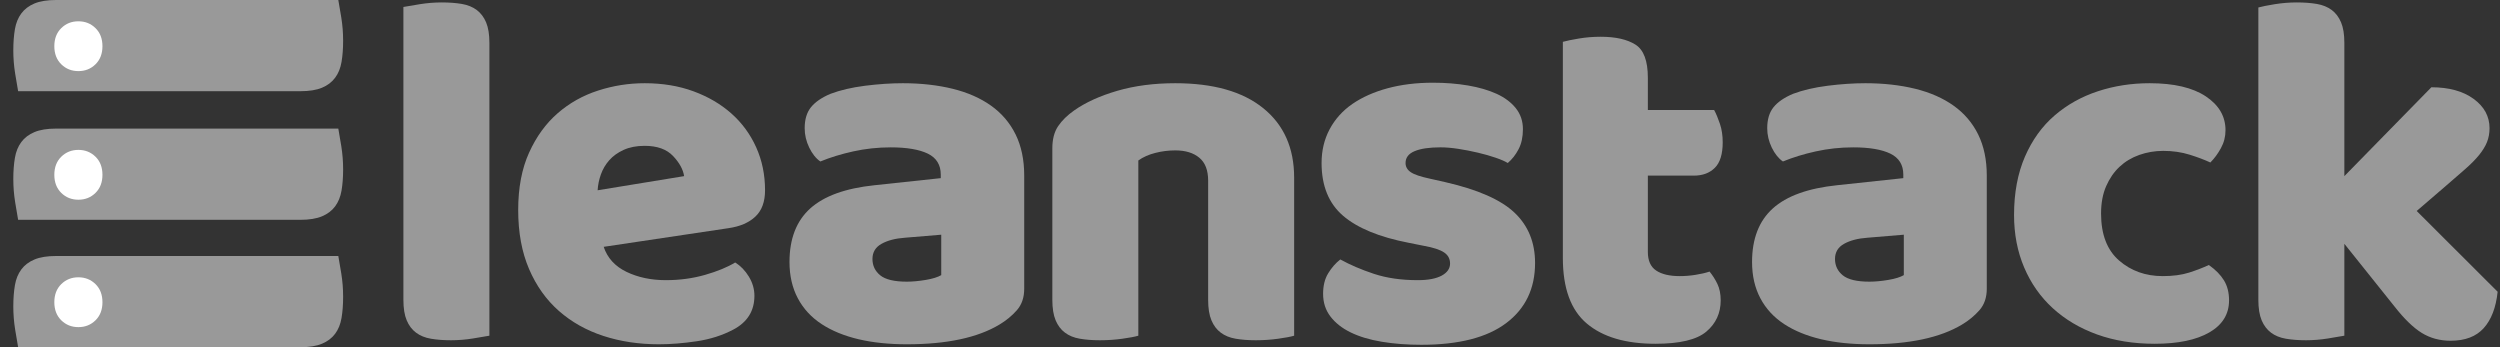 <svg width="108" height="15" viewBox="0 0 108 15" fill="none" xmlns="http://www.w3.org/2000/svg">
<rect x="0" y="0" width="108" height="15" fill="#333333" stroke="none"/>
<path d="M21.142 14.502C20.982 14.531 20.744 14.572 20.431 14.622C20.119 14.673 19.802 14.699 19.481 14.699C19.16 14.699 18.873 14.677 18.617 14.633C18.362 14.59 18.148 14.502 17.973 14.371C17.798 14.241 17.663 14.062 17.569 13.837C17.474 13.612 17.427 13.318 17.427 12.954V0.301C17.586 0.273 17.824 0.232 18.137 0.181C18.45 0.131 18.766 0.105 19.087 0.105C19.408 0.105 19.695 0.127 19.951 0.17C20.206 0.214 20.42 0.301 20.595 0.432C20.77 0.563 20.905 0.742 21 0.967C21.094 1.192 21.142 1.486 21.142 1.85V14.502Z" fill="#999999"/>
<path fill-rule="evenodd" clip-rule="evenodd" d="M26.068 14.513C26.804 14.753 27.602 14.873 28.461 14.873C28.971 14.873 29.517 14.829 30.1 14.742C30.683 14.655 31.208 14.487 31.674 14.241C32.285 13.92 32.591 13.433 32.591 12.779C32.591 12.489 32.511 12.212 32.351 11.95C32.191 11.688 31.995 11.485 31.761 11.339C31.426 11.542 30.992 11.721 30.461 11.874C29.929 12.026 29.364 12.103 28.767 12.103C28.127 12.103 27.558 11.983 27.062 11.743C26.567 11.503 26.239 11.143 26.079 10.663L31.477 9.856C31.973 9.784 32.358 9.616 32.635 9.354C32.912 9.092 33.05 8.715 33.05 8.22C33.05 7.55 32.923 6.933 32.668 6.366C32.413 5.798 32.056 5.312 31.597 4.904C31.138 4.496 30.592 4.177 29.958 3.944C29.324 3.711 28.621 3.595 27.849 3.595C27.165 3.595 26.494 3.7 25.839 3.912C25.183 4.123 24.6 4.45 24.09 4.893C23.581 5.336 23.169 5.903 22.856 6.595C22.543 7.286 22.386 8.111 22.386 9.071C22.386 10.045 22.543 10.896 22.856 11.623C23.169 12.35 23.599 12.954 24.145 13.433C24.691 13.913 25.332 14.273 26.068 14.513ZM26.942 6.475C27.198 6.359 27.5 6.3 27.849 6.3C28.389 6.3 28.796 6.446 29.073 6.736C29.35 7.027 29.51 7.319 29.554 7.609L25.817 8.22C25.832 7.987 25.878 7.758 25.959 7.533C26.04 7.308 26.16 7.103 26.32 6.922C26.479 6.741 26.687 6.591 26.942 6.475Z" fill="#999999"/>
<path fill-rule="evenodd" clip-rule="evenodd" d="M41.154 3.835C40.505 3.676 39.788 3.595 39.002 3.595C38.492 3.595 37.948 3.632 37.373 3.704C36.798 3.777 36.298 3.894 35.877 4.053C35.498 4.213 35.217 4.406 35.035 4.631C34.853 4.856 34.762 5.159 34.762 5.537C34.762 5.827 34.828 6.108 34.959 6.377C35.09 6.645 35.249 6.846 35.439 6.976C35.861 6.802 36.335 6.656 36.86 6.54C37.384 6.424 37.924 6.366 38.477 6.366C39.176 6.366 39.712 6.457 40.083 6.638C40.455 6.82 40.641 7.122 40.641 7.544V7.696L37.778 8.002C36.525 8.133 35.599 8.467 35.002 9.005C34.405 9.544 34.106 10.314 34.106 11.318C34.106 11.913 34.227 12.437 34.467 12.888C34.707 13.339 35.05 13.71 35.494 14.001C35.938 14.291 36.471 14.509 37.089 14.655C37.708 14.801 38.405 14.873 39.176 14.873C40.896 14.873 42.229 14.59 43.175 14.022C43.466 13.848 43.718 13.641 43.929 13.401C44.141 13.161 44.246 12.851 44.246 12.474V7.587C44.246 6.904 44.122 6.311 43.875 5.809C43.628 5.308 43.274 4.893 42.815 4.566C42.356 4.239 41.803 3.995 41.154 3.835ZM39.996 12.092C39.697 12.142 39.423 12.168 39.176 12.168C38.637 12.168 38.254 12.077 38.029 11.896C37.804 11.714 37.69 11.477 37.69 11.187C37.69 10.896 37.821 10.678 38.084 10.532C38.346 10.386 38.681 10.299 39.089 10.27L40.662 10.139V11.885C40.516 11.972 40.295 12.041 39.996 12.092Z" fill="#999999"/>
<path d="M52.192 7.805C52.192 7.354 52.065 7.024 51.809 6.813C51.554 6.601 51.208 6.497 50.771 6.497C50.48 6.497 50.192 6.533 49.908 6.606C49.624 6.678 49.379 6.787 49.176 6.933V14.502C49.03 14.546 48.8 14.59 48.487 14.633C48.175 14.677 47.85 14.699 47.515 14.699C47.194 14.699 46.907 14.677 46.652 14.633C46.396 14.59 46.182 14.502 46.007 14.371C45.832 14.241 45.697 14.062 45.603 13.837C45.509 13.612 45.461 13.318 45.461 12.954V6.409C45.461 6.017 45.544 5.696 45.712 5.449C45.88 5.203 46.11 4.976 46.401 4.773C46.896 4.424 47.519 4.141 48.269 3.922C49.019 3.704 49.853 3.595 50.771 3.595C52.417 3.595 53.685 3.955 54.574 4.675C55.463 5.395 55.907 6.394 55.907 7.674V14.502C55.761 14.546 55.531 14.59 55.218 14.633C54.906 14.677 54.581 14.699 54.246 14.699C53.925 14.699 53.638 14.677 53.383 14.633C53.127 14.59 52.913 14.502 52.738 14.371C52.563 14.241 52.428 14.062 52.334 13.837C52.239 13.612 52.192 13.318 52.192 12.954V7.805Z" fill="#999999"/>
<path d="M66.315 11.361C66.315 12.467 65.899 13.331 65.069 13.957C64.239 14.583 63.015 14.895 61.398 14.895C60.786 14.895 60.218 14.851 59.693 14.764C59.169 14.677 58.721 14.542 58.349 14.36C57.977 14.179 57.687 13.95 57.475 13.673C57.263 13.396 57.158 13.069 57.158 12.692C57.158 12.343 57.23 12.048 57.377 11.808C57.523 11.568 57.697 11.368 57.901 11.208C58.323 11.441 58.808 11.649 59.354 11.83C59.901 12.011 60.53 12.103 61.245 12.103C61.697 12.103 62.042 12.037 62.283 11.906C62.523 11.775 62.643 11.601 62.643 11.383C62.643 11.18 62.556 11.019 62.381 10.903C62.206 10.787 61.915 10.691 61.507 10.619L60.851 10.488C59.584 10.242 58.64 9.852 58.021 9.321C57.403 8.791 57.092 8.03 57.092 7.042C57.092 6.503 57.209 6.016 57.442 5.58C57.676 5.144 58.003 4.78 58.425 4.489C58.847 4.199 59.354 3.973 59.944 3.813C60.534 3.654 61.186 3.573 61.9 3.573C62.44 3.573 62.945 3.613 63.419 3.693C63.893 3.774 64.304 3.894 64.654 4.053C65.003 4.213 65.281 4.42 65.484 4.675C65.688 4.93 65.79 5.231 65.79 5.58C65.79 5.914 65.729 6.202 65.604 6.442C65.48 6.682 65.324 6.882 65.135 7.042C65.018 6.969 64.844 6.893 64.61 6.813C64.376 6.732 64.122 6.66 63.845 6.595C63.568 6.529 63.288 6.475 63.004 6.431C62.72 6.387 62.462 6.365 62.228 6.365C61.747 6.365 61.376 6.42 61.114 6.529C60.851 6.638 60.72 6.809 60.72 7.042C60.72 7.201 60.792 7.332 60.939 7.434C61.085 7.537 61.361 7.631 61.769 7.718L62.447 7.871C63.845 8.191 64.84 8.63 65.43 9.19C66.02 9.751 66.315 10.473 66.315 11.361Z" fill="#999999"/>
<path d="M71.187 10.881C71.187 11.259 71.307 11.529 71.547 11.688C71.788 11.848 72.126 11.928 72.564 11.928C72.782 11.928 73.007 11.911 73.241 11.874C73.475 11.837 73.678 11.791 73.853 11.732C73.984 11.892 74.097 12.07 74.192 12.266C74.286 12.463 74.334 12.699 74.334 12.975C74.334 13.528 74.126 13.979 73.711 14.328C73.296 14.677 72.564 14.851 71.515 14.851C70.232 14.851 69.246 14.561 68.553 13.979C67.861 13.397 67.515 12.452 67.515 11.143V1.807C67.675 1.763 67.905 1.715 68.204 1.665C68.503 1.614 68.82 1.588 69.154 1.588C69.795 1.588 70.295 1.702 70.651 1.927C71.008 2.151 71.187 2.629 71.187 3.355V4.751H74.05C74.137 4.911 74.22 5.111 74.301 5.351C74.382 5.591 74.421 5.857 74.421 6.148C74.421 6.656 74.308 7.024 74.082 7.249C73.857 7.474 73.554 7.587 73.175 7.587H71.187V10.881Z" fill="#999999"/>
<path fill-rule="evenodd" clip-rule="evenodd" d="M82.736 3.835C82.088 3.676 81.37 3.595 80.584 3.595C80.074 3.595 79.531 3.632 78.956 3.704C78.381 3.777 77.881 3.894 77.459 4.053C77.08 4.213 76.799 4.406 76.617 4.631C76.436 4.856 76.344 5.159 76.344 5.537C76.344 5.827 76.41 6.108 76.541 6.377C76.672 6.645 76.832 6.846 77.022 6.976C77.444 6.802 77.918 6.656 78.442 6.54C78.966 6.424 79.506 6.366 80.059 6.366C80.758 6.366 81.294 6.457 81.665 6.638C82.037 6.82 82.223 7.122 82.223 7.544V7.696L79.36 8.002C78.107 8.133 77.181 8.467 76.585 9.005C75.988 9.544 75.689 10.314 75.689 11.318C75.689 11.913 75.809 12.437 76.049 12.888C76.289 13.339 76.632 13.71 77.076 14.001C77.52 14.291 78.053 14.509 78.671 14.655C79.29 14.801 79.987 14.873 80.758 14.873C82.478 14.873 83.811 14.59 84.758 14.022C85.049 13.848 85.3 13.641 85.512 13.401C85.723 13.161 85.829 12.851 85.829 12.474V7.587C85.829 6.904 85.704 6.311 85.457 5.809C85.21 5.308 84.856 4.893 84.397 4.566C83.938 4.239 83.385 3.995 82.736 3.835ZM81.578 12.092C81.279 12.142 81.006 12.168 80.758 12.168C80.219 12.168 79.837 12.077 79.611 11.896C79.386 11.714 79.272 11.477 79.272 11.187C79.272 10.896 79.403 10.678 79.666 10.532C79.928 10.386 80.263 10.299 80.671 10.27L82.245 10.139V11.885C82.098 11.972 81.877 12.041 81.578 12.092Z" fill="#999999"/>
<path d="M93.454 6.518C93.09 6.518 92.744 6.577 92.416 6.693C92.088 6.809 91.804 6.981 91.564 7.205C91.323 7.43 91.131 7.711 90.985 8.045C90.839 8.379 90.766 8.772 90.766 9.223C90.766 10.124 91.024 10.801 91.542 11.252C92.06 11.703 92.689 11.928 93.432 11.928C93.869 11.928 94.248 11.878 94.569 11.776C94.89 11.673 95.174 11.564 95.421 11.448C95.712 11.652 95.93 11.874 96.077 12.114C96.223 12.354 96.295 12.641 96.295 12.975C96.295 13.571 96.011 14.033 95.443 14.361C94.875 14.688 94.088 14.851 93.083 14.851C92.165 14.851 91.334 14.716 90.591 14.448C89.848 14.179 89.211 13.8 88.679 13.313C88.148 12.827 87.735 12.241 87.445 11.557C87.154 10.874 87.007 10.118 87.007 9.289C87.007 8.329 87.165 7.489 87.477 6.769C87.79 6.049 88.216 5.456 88.756 4.991C89.295 4.526 89.918 4.177 90.624 3.944C91.33 3.711 92.078 3.595 92.864 3.595C93.913 3.595 94.722 3.785 95.29 4.162C95.858 4.54 96.142 5.028 96.142 5.624C96.142 5.901 96.077 6.158 95.945 6.398C95.814 6.638 95.661 6.846 95.487 7.02C95.239 6.904 94.94 6.791 94.591 6.682C94.241 6.573 93.863 6.518 93.454 6.518Z" fill="#999999"/>
<path d="M107.898 12.604C107.826 13.288 107.625 13.811 107.297 14.175C106.969 14.539 106.493 14.72 105.866 14.72C105.4 14.72 104.985 14.607 104.62 14.382C104.255 14.157 103.862 13.776 103.44 13.237L101.276 10.532V14.502C101.117 14.531 100.879 14.572 100.566 14.622C100.253 14.673 99.936 14.699 99.615 14.699C99.294 14.699 99.008 14.677 98.752 14.633C98.497 14.59 98.282 14.502 98.108 14.371C97.933 14.241 97.798 14.062 97.703 13.837C97.609 13.612 97.561 13.318 97.561 12.954V0.323C97.721 0.279 97.959 0.232 98.272 0.181C98.584 0.131 98.901 0.105 99.222 0.105C99.543 0.105 99.83 0.127 100.085 0.17C100.341 0.214 100.555 0.301 100.73 0.432C100.905 0.563 101.04 0.742 101.134 0.967C101.229 1.192 101.276 1.486 101.276 1.85V7.609L105.035 3.77C105.793 3.77 106.401 3.937 106.86 4.271C107.319 4.606 107.548 5.028 107.548 5.537C107.548 5.755 107.511 5.955 107.439 6.137C107.367 6.318 107.253 6.503 107.1 6.693C106.947 6.882 106.751 7.081 106.51 7.293C106.27 7.504 105.99 7.747 105.669 8.024L104.401 9.114L107.898 12.604Z" fill="#999999"/>
<path d="M14.615 -0C14.647 0.169 14.689 0.421 14.743 0.753C14.797 1.085 14.823 1.421 14.823 1.762C14.823 2.102 14.8 2.406 14.754 2.677C14.708 2.948 14.615 3.175 14.476 3.361C14.338 3.546 14.15 3.69 13.91 3.79C13.671 3.89 13.359 3.94 12.973 3.94L0.783 3.94C0.752 3.771 0.709 3.519 0.656 3.187C0.602 2.855 0.575 2.519 0.575 2.179C0.575 1.838 0.598 1.534 0.644 1.263C0.69 0.992 0.783 0.765 0.922 0.579C1.06 0.394 1.25 0.25 1.489 0.15C1.727 0.051 2.04 -0 2.426 -0L14.615 -0Z" fill="#999999"/>
<path d="M3.386 3.072C3.094 3.072 2.847 2.974 2.647 2.777C2.447 2.58 2.347 2.32 2.347 1.996C2.347 1.672 2.447 1.411 2.647 1.215C2.847 1.018 3.094 0.92 3.386 0.92C3.679 0.92 3.926 1.018 4.126 1.215C4.326 1.411 4.426 1.672 4.426 1.996C4.426 2.32 4.326 2.58 4.126 2.777C3.926 2.974 3.679 3.072 3.386 3.072Z" fill="white"/>
<path d="M14.615 5.555C14.647 5.725 14.689 5.977 14.743 6.309C14.797 6.641 14.823 6.977 14.823 7.317C14.823 7.658 14.8 7.962 14.754 8.233C14.708 8.504 14.615 8.731 14.476 8.917C14.338 9.102 14.15 9.245 13.91 9.345C13.671 9.445 13.359 9.496 12.973 9.496H0.783C0.752 9.327 0.709 9.075 0.656 8.743C0.602 8.411 0.575 8.075 0.575 7.734C0.575 7.394 0.598 7.09 0.644 6.819C0.69 6.548 0.783 6.32 0.922 6.135C1.06 5.95 1.25 5.806 1.489 5.706C1.727 5.606 2.04 5.555 2.426 5.555L14.615 5.555Z" fill="#999999"/>
<path d="M3.386 8.628C3.094 8.628 2.847 8.53 2.647 8.333C2.447 8.136 2.347 7.876 2.347 7.552C2.347 7.227 2.447 6.967 2.647 6.77C2.847 6.574 3.094 6.475 3.386 6.475C3.679 6.475 3.926 6.574 4.126 6.77C4.326 6.967 4.426 7.227 4.426 7.552C4.426 7.876 4.326 8.136 4.126 8.333C3.926 8.53 3.679 8.628 3.386 8.628Z" fill="white"/>
<path d="M14.615 11.059C14.647 11.229 14.689 11.481 14.743 11.813C14.797 12.145 14.823 12.481 14.823 12.821C14.823 13.162 14.8 13.466 14.754 13.737C14.708 14.008 14.615 14.235 14.476 14.421C14.338 14.606 14.15 14.749 13.91 14.849C13.671 14.949 13.359 15 12.973 15H0.783C0.752 14.831 0.709 14.578 0.656 14.247C0.602 13.915 0.575 13.579 0.575 13.238C0.575 12.898 0.598 12.594 0.644 12.323C0.69 12.052 0.783 11.824 0.922 11.639C1.06 11.453 1.25 11.31 1.489 11.21C1.727 11.11 2.04 11.059 2.426 11.059H14.615Z" fill="#999999"/>
<path d="M3.386 14.132C3.094 14.132 2.847 14.034 2.647 13.837C2.447 13.64 2.347 13.38 2.347 13.056C2.347 12.731 2.447 12.471 2.647 12.274C2.847 12.078 3.094 11.979 3.386 11.979C3.679 11.979 3.926 12.078 4.126 12.274C4.326 12.471 4.426 12.731 4.426 13.056C4.426 13.38 4.326 13.64 4.126 13.837C3.926 14.034 3.679 14.132 3.386 14.132Z" fill="white"/>
</svg>
